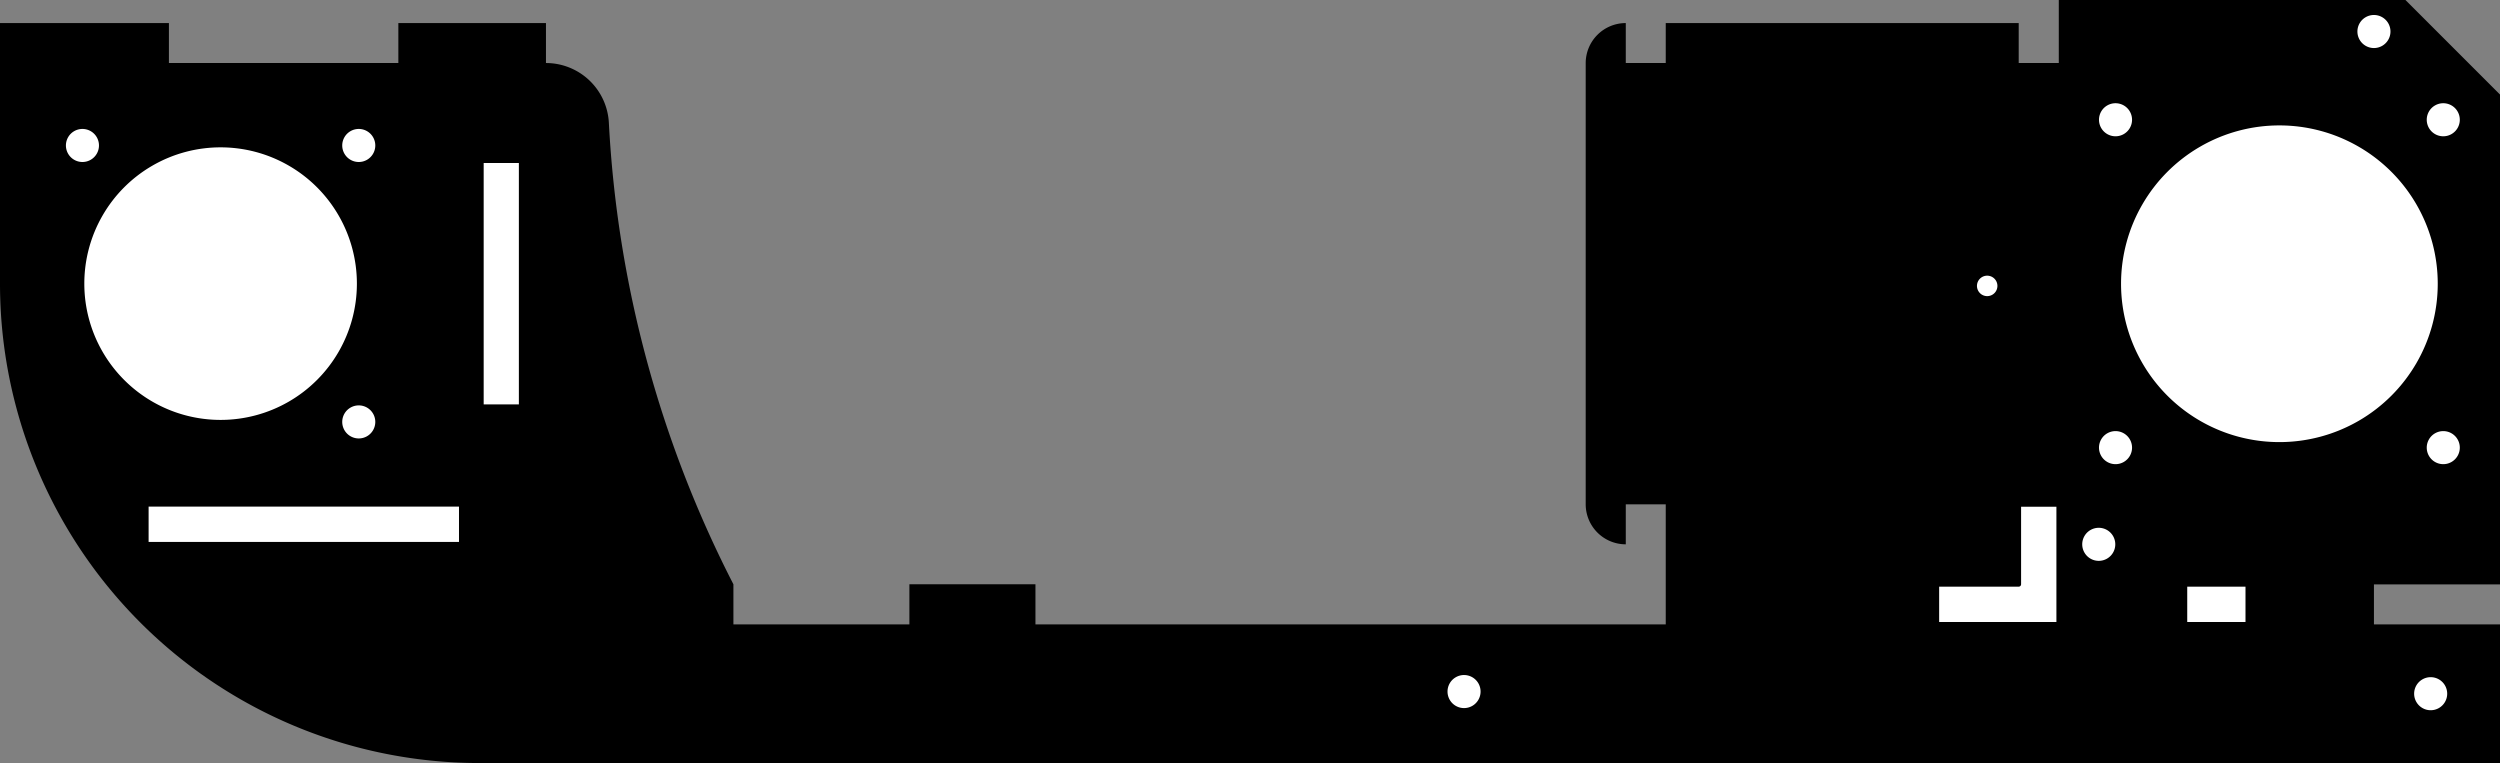 <?xml version="1.0" encoding="utf-8"?>
<!-- Generator: Fusion 360, Shaper Origin Export Add-In, Version 1.7.0  -->
<svg xmlns="http://www.w3.org/2000/svg" xmlns:xlink="http://www.w3.org/1999/xlink" xmlns:shaper="http://www.shapertools.com/namespaces/shaper" shaper:fusionaddin="version:1.7.0" width="19.832cm" height="6.053cm" version="1.1" x="0cm" y="0cm" viewBox="0 0 19.832 6.053" enable-background="new 0 0 19.832 6.053" xml:space="preserve"><rect x="0" y="0" width="19.832" height="6.053" fill="#808080" stroke="none"/><path d="M9.916,4.753 L9.166,5.503 6.416,5.503 6.416,5.003 6.098,5.003 6.098,5.32 3.298,5.32 3.298,5.003 2.981,5.003 2.981,5.32 A0.318,0.318 90 0,1 2.663,5.003 L2.663,1.502 A0.318,0.318 180 0,1 2.981,1.185 L2.981,1.502 3.298,1.502 3.298,0.55 -1.702,0.55 -1.702,0.868 -2.702,0.868 -2.702,0.55 -4.098,0.55 -4.098,0.868 A9.049,9.049 207.19 0,0 -5.086,4.529 A0.5,0.5 3.001 0,1 -5.585,5.003 L-5.585,5.32 -6.756,5.32 -6.756,5.003 -8.576,5.003 -8.576,5.32 -9.916,5.32 -9.916,3.253 A3.803,3.803 180 0,1 -6.101,-0.55 L9.916,-0.55 9.916,0.55 8.916,0.55 8.916,0.867 9.916,0.867 9.916,4.753z" transform="matrix(1,0,0,-1,9.916,5.503)" fill="rgb(0,0,0)" stroke-linecap="round" stroke-linejoin="round" /><path d="M-6.256,1.185 L-8.756,1.185 -8.756,1.503 -6.256,1.503 -6.256,1.185z" transform="matrix(1,0,0,-1,9.916,5.503)" fill="rgb(255,255,255)" stroke="rgb(0,0,0)" stroke-width="0.001cm" stroke-linecap="round" stroke-linejoin="round" /><path d="M1.548,0.017 a0.15,0.15 0 1,1 0.3,0 a0.15,0.15 0 1,1 -0.3,0z" transform="matrix(1,0,0,-1,9.916,5.503)" fill="rgb(255,255,255)" stroke="rgb(0,0,0)" stroke-width="0.001cm" stroke-linecap="round" stroke-linejoin="round" /><path d="M8.766,5.253 a0.15,0.15 0 1,1 0.3,0 a0.15,0.15 0 1,1 -0.3,0z" transform="matrix(1,0,0,-1,9.916,5.503)" fill="rgb(255,255,255)" stroke="rgb(0,0,0)" stroke-width="0.001cm" stroke-linecap="round" stroke-linejoin="round" /><path d="M6.891,3.252 a1.275,1.275 0 1,1 2.55,0 a1.275,1.275 0 1,1 -2.55,0z" transform="matrix(1,0,0,-1,9.916,5.503)" fill="rgb(255,255,255)" stroke="rgb(0,0,0)" stroke-width="0.001cm" stroke-linecap="round" stroke-linejoin="round" /><path d="M7.416,0.55 L7.416,0.868 7.916,0.868 7.916,0.55 7.416,0.55z" transform="matrix(1,0,0,-1,9.916,5.503)" fill="rgb(255,255,255)" stroke="rgb(0,0,0)" stroke-width="0.001cm" stroke-linecap="round" stroke-linejoin="round" /><path d="M6.716,1.952 a0.15,0.15 0 1,1 0.3,0 a0.15,0.15 0 1,1 -0.3,0z" transform="matrix(1,0,0,-1,9.916,5.503)" fill="rgb(255,255,255)" stroke="rgb(0,0,0)" stroke-width="0.001cm" stroke-linecap="round" stroke-linejoin="round" /><path d="M9.316,1.952 a0.15,0.15 0 1,1 0.3,0 a0.15,0.15 0 1,1 -0.3,0z" transform="matrix(1,0,0,-1,9.916,5.503)" fill="rgb(255,255,255)" stroke="rgb(0,0,0)" stroke-width="0.001cm" stroke-linecap="round" stroke-linejoin="round" /><path d="M6.716,4.553 a0.15,0.15 0 1,1 0.3,0 a0.15,0.15 0 1,1 -0.3,0z" transform="matrix(1,0,0,-1,9.916,5.503)" fill="rgb(255,255,255)" stroke="rgb(0,0,0)" stroke-width="0.001cm" stroke-linecap="round" stroke-linejoin="round" /><path d="M9.316,4.553 a0.15,0.15 0 1,1 0.3,0 a0.15,0.15 0 1,1 -0.3,0z" transform="matrix(1,0,0,-1,9.916,5.503)" fill="rgb(255,255,255)" stroke="rgb(0,0,0)" stroke-width="0.001cm" stroke-linecap="round" stroke-linejoin="round" /><path d="M6.416,1.502 L6.416,0.55 5.448,0.55 5.448,0.868 6.098,0.868 6.098,1.502 6.416,1.502z" transform="matrix(1,0,0,-1,9.916,5.503)" fill="rgb(255,255,255)" stroke="rgb(0,0,0)" stroke-width="0.001cm" stroke-linecap="round" stroke-linejoin="round" /><path d="M-6.098,2.276 L-6.098,4.229 -5.781,4.229 -5.781,2.276 -6.098,2.276z" transform="matrix(1,0,0,-1,9.916,5.503)" fill="rgb(255,255,255)" stroke="rgb(0,0,0)" stroke-width="0.001cm" stroke-linecap="round" stroke-linejoin="round" /><path d="M-9.266,3.253 a1.1,1.1 0 1,1 2.2,0 a1.1,1.1 0 1,1 -2.2,0z" transform="matrix(1,0,0,-1,9.916,5.503)" fill="rgb(255,255,255)" stroke="rgb(0,0,0)" stroke-width="0.001cm" stroke-linecap="round" stroke-linejoin="round" /><path d="M-7.22,4.349 a0.15,0.15 0 1,1 0.3,0 a0.15,0.15 0 1,1 -0.3,0z" transform="matrix(1,0,0,-1,9.916,5.503)" fill="rgb(255,255,255)" stroke="rgb(0,0,0)" stroke-width="0.001cm" stroke-linecap="round" stroke-linejoin="round" /><path d="M-7.22,2.156 a0.15,0.15 0 1,1 0.3,0 a0.15,0.15 0 1,1 -0.3,0z" transform="matrix(1,0,0,-1,9.916,5.503)" fill="rgb(255,255,255)" stroke="rgb(0,0,0)" stroke-width="0.001cm" stroke-linecap="round" stroke-linejoin="round" /><path d="M-9.412,4.349 a0.15,0.15 0 1,1 0.3,0 a0.15,0.15 0 1,1 -0.3,0z" transform="matrix(1,0,0,-1,9.916,5.503)" fill="rgb(255,255,255)" stroke="rgb(0,0,0)" stroke-width="0.001cm" stroke-linecap="round" stroke-linejoin="round" /><path d="M5.748,3.235 a0.1,0.1 0 1,1 0.2,0 a0.1,0.1 0 1,1 -0.2,0z" transform="matrix(1,0,0,-1,9.916,5.503)" fill="rgb(255,255,255)" stroke="rgb(0,0,0)" stroke-width="0.001cm" stroke-linecap="round" stroke-linejoin="round" /><path d="M9.216,-0 a0.15,0.15 0 1,1 0.3,0 a0.15,0.15 0 1,1 -0.3,0z" transform="matrix(1,0,0,-1,9.916,5.503)" fill="rgb(255,255,255)" stroke="rgb(0,0,0)" stroke-width="0.001cm" stroke-linecap="round" stroke-linejoin="round" /><path d="M6.583,1.185 a0.15,0.15 0 1,1 0.3,0 a0.15,0.15 0 1,1 -0.3,0z" transform="matrix(1,0,0,-1,9.916,5.503)" fill="rgb(255,255,255)" stroke="rgb(0,0,0)" stroke-width="0.001cm" stroke-linecap="round" stroke-linejoin="round" /></svg>